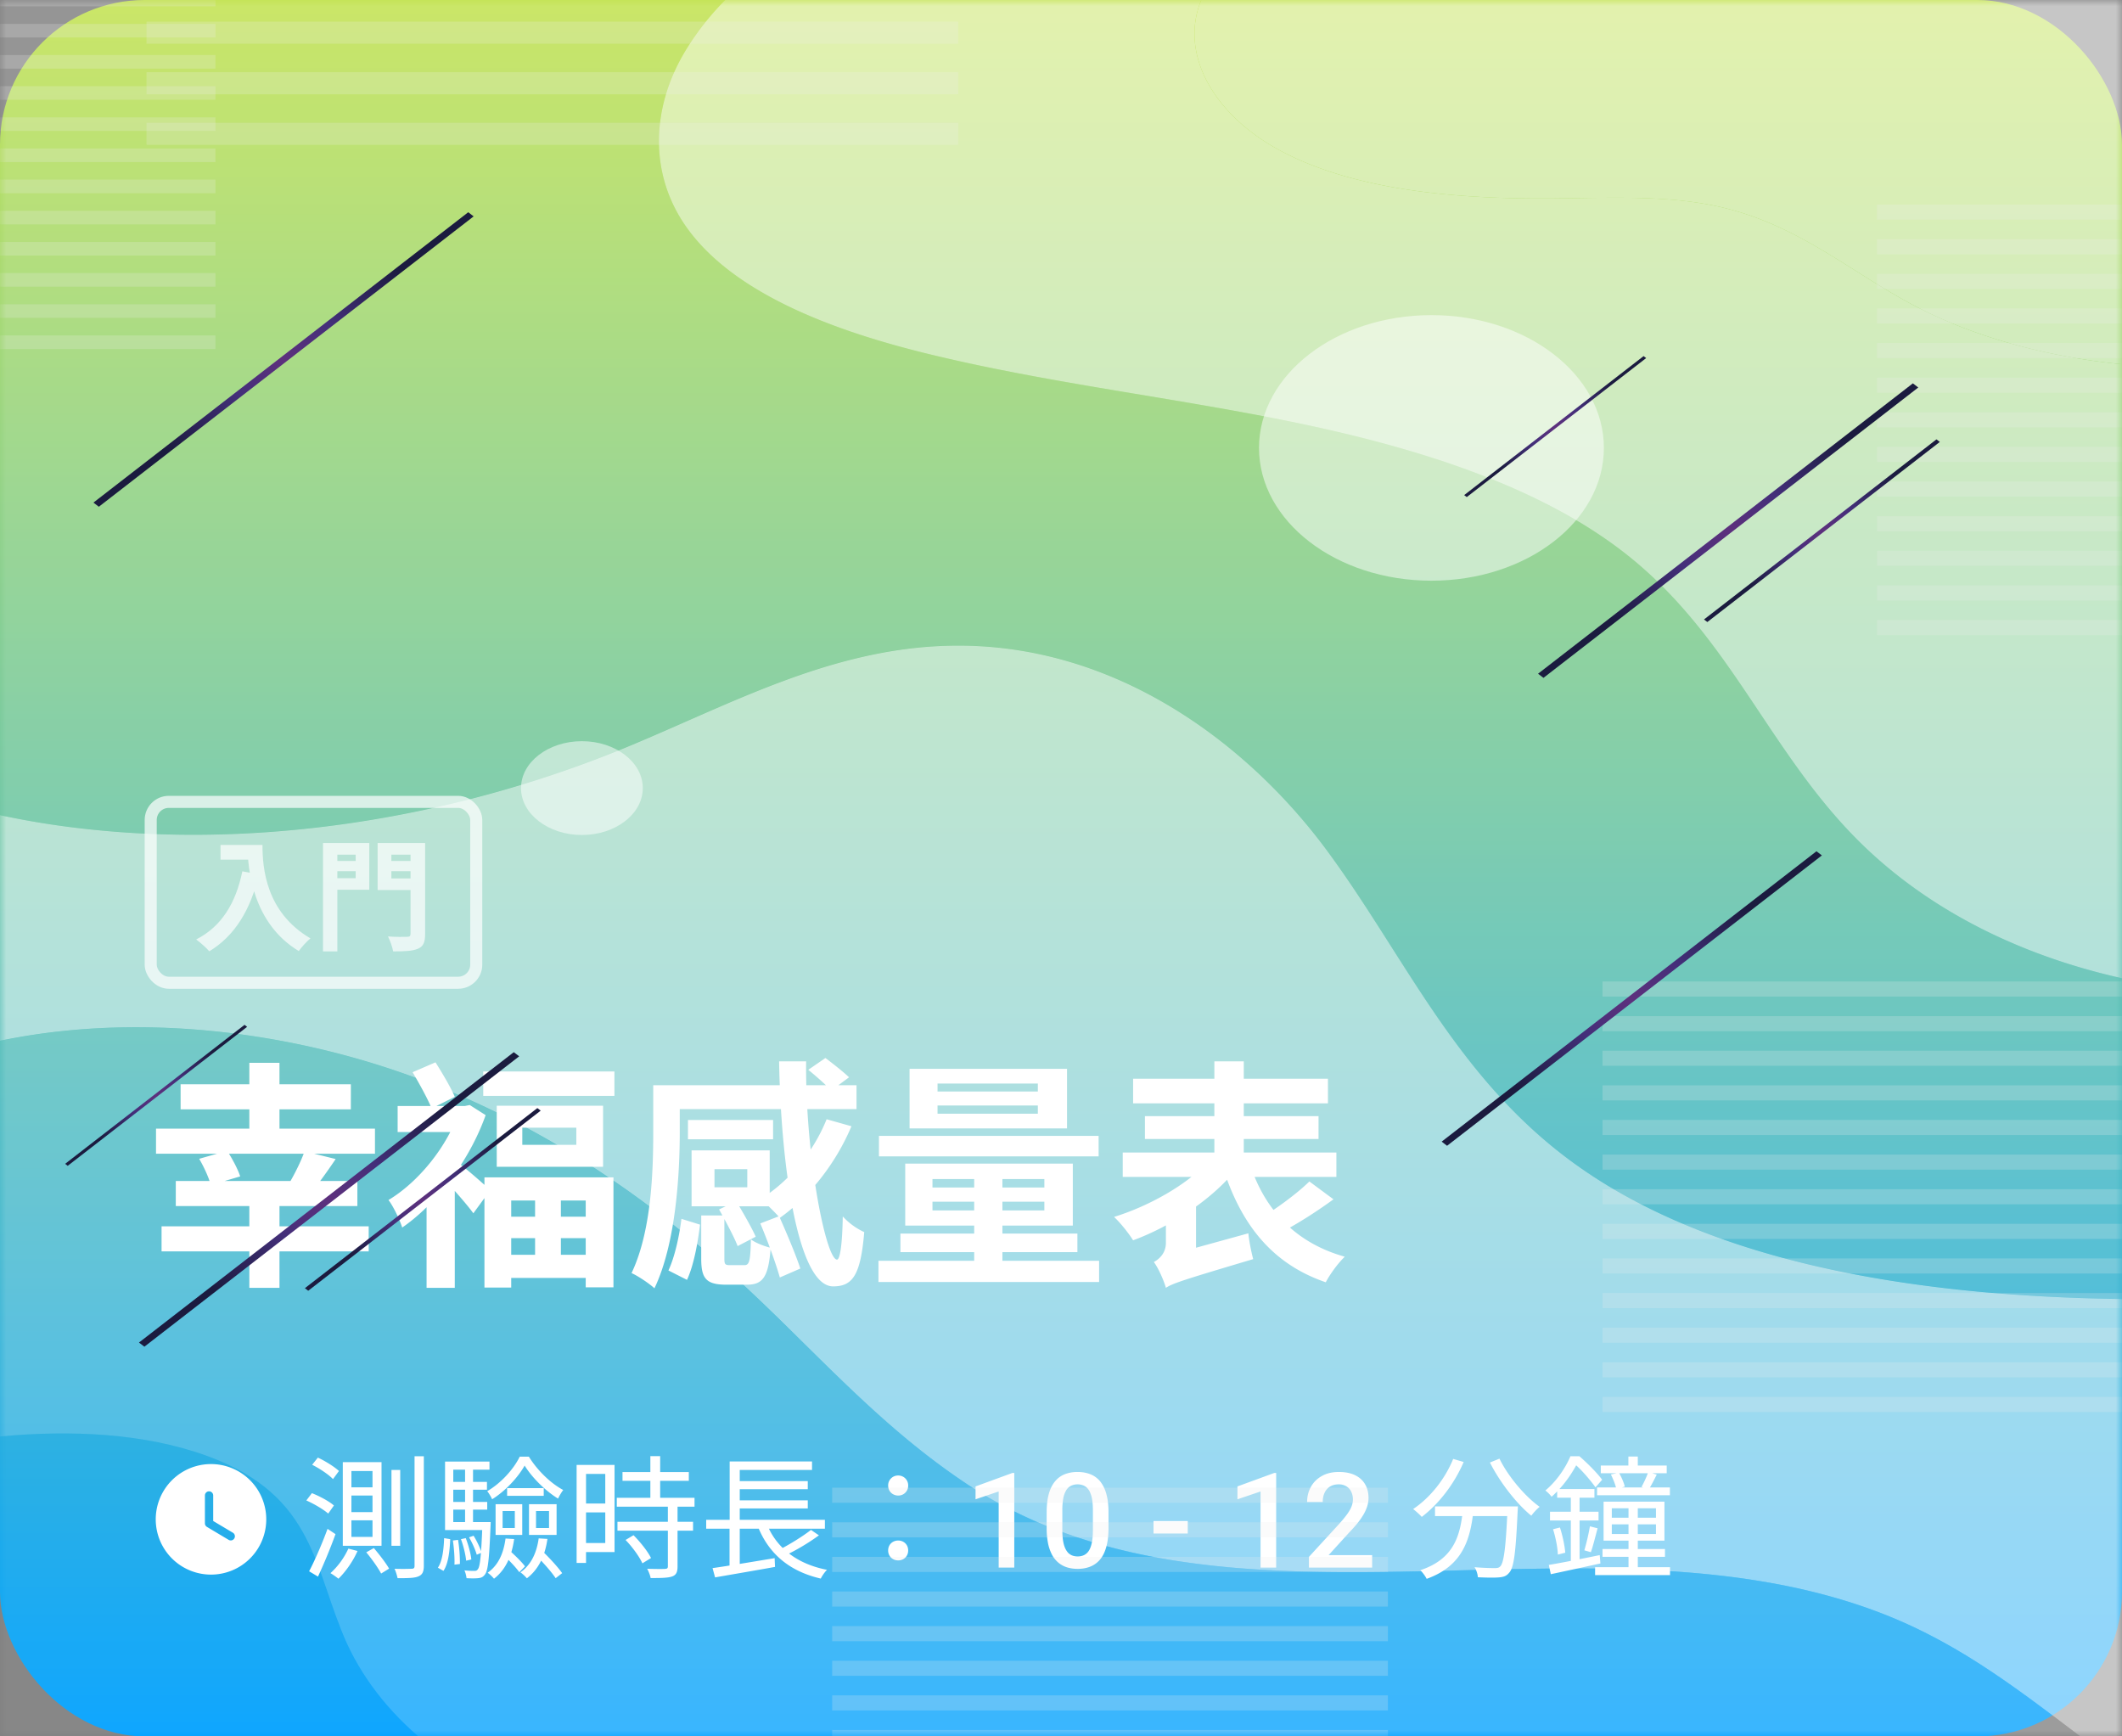 <svg width="176" height="144" fill="none" xmlns="http://www.w3.org/2000/svg">
  <rect width="100%" height="100%" fill="#808080" stroke="none"/>
  <defs>
    <radialGradient id="c" cx="0" cy="0" r="1" gradientUnits="userSpaceOnUse" gradientTransform="matrix(7.57 0 0 5.829 128.984 35.364)">
      <stop stop-color="#5D307D"/>
      <stop offset=".29" stop-color="#482F7A"/>
      <stop offset=".34" stop-color="#442F7A"/>
      <stop offset=".5" stop-color="#372967"/>
      <stop offset=".87" stop-color="#1B1B3F"/>
      <stop offset="1" stop-color="#1B1B3F"/>
    </radialGradient>
    <radialGradient id="d" cx="0" cy="0" r="1" gradientUnits="userSpaceOnUse" gradientTransform="matrix(9.809 0 0 7.553 151.114 44.027)">
      <stop stop-color="#5D307D"/>
      <stop offset=".29" stop-color="#482F7A"/>
      <stop offset=".34" stop-color="#442F7A"/>
      <stop offset=".5" stop-color="#372967"/>
      <stop offset=".87" stop-color="#1B1B3F"/>
      <stop offset="1" stop-color="#1B1B3F"/>
    </radialGradient>
    <radialGradient id="e" cx="0" cy="0" r="1" gradientUnits="userSpaceOnUse" gradientTransform="matrix(15.813 0 0 12.177 143.324 43.96)">
      <stop stop-color="#5D307D"/>
      <stop offset=".29" stop-color="#482F7A"/>
      <stop offset=".34" stop-color="#442F7A"/>
      <stop offset=".5" stop-color="#372967"/>
      <stop offset=".87" stop-color="#1B1B3F"/>
      <stop offset="1" stop-color="#1B1B3F"/>
    </radialGradient>
    <radialGradient id="f" cx="0" cy="0" r="1" gradientUnits="userSpaceOnUse" gradientTransform="matrix(7.57 0 0 5.829 12.946 90.821)">
      <stop stop-color="#5D307D"/>
      <stop offset=".29" stop-color="#482F7A"/>
      <stop offset=".34" stop-color="#442F7A"/>
      <stop offset=".5" stop-color="#372967"/>
      <stop offset=".87" stop-color="#1B1B3F"/>
      <stop offset="1" stop-color="#1B1B3F"/>
    </radialGradient>
    <radialGradient id="g" cx="0" cy="0" r="1" gradientUnits="userSpaceOnUse" gradientTransform="matrix(9.809 0 0 7.553 35.072 99.488)">
      <stop stop-color="#5D307D"/>
      <stop offset=".29" stop-color="#482F7A"/>
      <stop offset=".34" stop-color="#442F7A"/>
      <stop offset=".5" stop-color="#372967"/>
      <stop offset=".87" stop-color="#1B1B3F"/>
      <stop offset="1" stop-color="#1B1B3F"/>
    </radialGradient>
    <radialGradient id="h" cx="0" cy="0" r="1" gradientUnits="userSpaceOnUse" gradientTransform="matrix(15.813 0 0 12.177 27.303 99.504)">
      <stop stop-color="#5D307D"/>
      <stop offset=".29" stop-color="#482F7A"/>
      <stop offset=".34" stop-color="#442F7A"/>
      <stop offset=".5" stop-color="#372967"/>
      <stop offset=".87" stop-color="#1B1B3F"/>
      <stop offset="1" stop-color="#1B1B3F"/>
    </radialGradient>
    <radialGradient id="i" cx="0" cy="0" r="1" gradientUnits="userSpaceOnUse" gradientTransform="matrix(15.813 0 0 12.177 23.507 29.763)">
      <stop stop-color="#5D307D"/>
      <stop offset=".29" stop-color="#482F7A"/>
      <stop offset=".34" stop-color="#442F7A"/>
      <stop offset=".5" stop-color="#372967"/>
      <stop offset=".87" stop-color="#1B1B3F"/>
      <stop offset="1" stop-color="#1B1B3F"/>
    </radialGradient>
    <radialGradient id="j" cx="0" cy="0" r="1" gradientUnits="userSpaceOnUse" gradientTransform="matrix(15.812 0 0 12.177 135.347 82.836)">
      <stop stop-color="#5D307D"/>
      <stop offset=".29" stop-color="#482F7A"/>
      <stop offset=".34" stop-color="#442F7A"/>
      <stop offset=".5" stop-color="#372967"/>
      <stop offset=".87" stop-color="#1B1B3F"/>
      <stop offset="1" stop-color="#1B1B3F"/>
    </radialGradient>
    <linearGradient id="a" x1="88" y1="0" x2="88" y2="144" gradientUnits="userSpaceOnUse">
      <stop stop-color="#C0E149"/>
      <stop offset="1" stop-color="#01A1FF"/>
    </linearGradient>
  </defs>
  <rect width="176" height="144" rx="12" fill="url(#a)"/>
  <g opacity=".7">
    <path d="M18.29 70.07v1.22h2.83v-1.22h-2.83Zm2.24 0c0 2.04.44 6.51 4.25 8.8.21-.3.69-.83.97-1.05-3.71-2.17-3.98-5.85-3.98-7.75h-1.24Zm-.43 2.19c-.54 2.65-1.74 4.59-3.83 5.65.31.22.87.72 1.09.98 2.09-1.26 3.42-3.41 4.12-6.38l-1.38-.25Zm7.28-.86v.85h2.51v-.85h-2.51Zm4.62 0v.85h2.52v-.85H32Zm2.05-1.49v7.52c0 .2-.07.26-.28.26-.21.01-.96.02-1.59-.03.17.33.37.9.43 1.24.97 0 1.63-.03 2.07-.23.44-.19.58-.53.58-1.23v-7.53h-1.21Zm-6.57 0v.97h2.02v1.95h-2.02v.96h3.15v-3.88h-3.15Zm7.22 0h-3.38v3.9h3.38v-.96h-2.24v-1.97h2.24v-.97Zm-7.91 0v8.99h1.19v-8.99h-1.19Z" fill="#fff"/>
    <rect x="12.5" y="66.5" width="27" height="15" rx="1.5" stroke="#fff"/>
  </g>
  <path d="M14.98 89.92V92H29.1v-2.08H14.98Zm-2.04 3.68v2.08H31.1V93.6H12.94Zm.46 8.1v2.08h17.18v-2.08H13.4Zm7.28-13.56v6.36h2.5v-6.36h-2.5Zm0 11.6v7.06h2.5v-7.06h-2.5Zm-4.16-3.64c.4.68.82 1.6.96 2.18l2.44-.72c-.18-.58-.66-1.48-1.08-2.12l-2.32.66Zm8.74-.62c-.3.86-.9 2.04-1.4 2.86l1.92.6c.58-.7 1.36-1.78 2.06-2.82l-2.58-.64Zm-10.68 2.46v2.08h15.06v-2.08H14.58Zm19.64-9.02c.56.94 1.26 2.22 1.58 3l1.92-.96c-.32-.76-1.02-1.94-1.6-2.86l-1.9.82Zm10.16 9.88v6.66h2.14V98.8h-2.14Zm-1.06-5.28h4.48v1.42h-4.48v-1.42ZM41.2 91.7v5.06h8.82V91.7H41.2Zm-1.02 5.94v9.14h2.22v-7.22h6.18v7.2h2.3v-9.12h-10.7Zm1.28 3.26v1.78h8.32v-1.78h-8.32Zm.02 3.16v1.92h8.32v-1.92h-8.32Zm-1.4-15.2v2.02h10.88v-2.02H40.08Zm-7.1 2.86v2.16h5.98v-2.16h-5.98Zm4.96 4.68-1.34 1.14c.68.72 2.04 2.22 2.66 3.08l1.4-1.92c-.42-.4-2.16-1.94-2.72-2.3Zm.14-4.68v.44c-.98 2.92-3.36 5.86-5.86 7.36.36.44.94 1.64 1.14 2.28 2.76-1.9 5.54-5.44 6.92-9.32l-1.32-.84-.4.08h-.48Zm-2.7 6.84v8.24h2.34V95.74l-2.34 2.82Zm31.66-9.84c.62.5 1.48 1.26 1.9 1.72l1.48-1.1c-.46-.44-1.32-1.12-1.96-1.6l-1.42.98ZM55.32 90v1.98h15.72V90H55.32Zm1.74 2.88v1.6h7.06v-1.6h-7.06Zm11.5-.06c-1.1 2.74-3.12 5.16-5.48 6.62.46.36 1.26 1.16 1.6 1.56 2.4-1.7 4.62-4.46 5.94-7.6l-2.06-.58Zm-3.94-4.8c.14 8.38 1.5 18.66 4.48 18.66 1.6 0 2.28-.9 2.58-4.5a5.59 5.59 0 0 1-1.78-1.3c-.04 2.42-.24 3.58-.48 3.58-.92-.02-2.64-8.62-2.56-16.44h-2.24ZM54.18 90v3.86c0 3.26-.14 8.24-1.8 11.72.48.2 1.5.88 1.9 1.26 1.78-3.72 2.1-9.46 2.1-12.98V90h-2.2Zm3.98 10.8v3.58c0 1.64.4 2.16 2.08 2.16h1.72c1.32 0 1.78-.66 1.96-3.06-.5-.12-1.26-.4-1.64-.7-.04 1.84-.14 2.14-.54 2.14h-1.18c-.42 0-.48-.06-.48-.56v-3.56h-1.92Zm1.48-.5c.54.96 1.24 2.26 1.54 3.04l1.5-.78c-.34-.76-1.06-2.02-1.62-2.94l-1.42.68Zm3.42 1.16c.6 1.42 1.3 3.34 1.62 4.48l1.7-.74c-.36-1.1-1.14-2.96-1.76-4.34l-1.56.6Zm-6.54-.38c-.18 1.44-.56 3.18-1.08 4.28l1.54.78c.56-1.2.9-3.08 1.08-4.58l-1.54-.48Zm2.74-4.12h2.72v1.5h-2.72v-1.5Zm-1.9-1.56v4.64h6.48V95.4h-6.48Zm20.4-3.72h8.32v.68h-8.32v-.68Zm0-1.82h8.32v.66h-8.32v-.66Zm-2.32-1.22v4.94H88.5v-4.94H75.44Zm1.9 11.02h9.28v.72h-9.28v-.72Zm0-1.88h9.28v.7h-9.28v-.7Zm-2.26-1.28v5.14h13.9V96.5h-13.9Zm5.72.42v8.58h2.34v-8.58H80.8Zm-7.9-2.72v1.7h18.22v-1.7H72.9Zm1.78 8.1v1.54h14.68v-1.54H74.68Zm-1.82 2.26v1.76h18.3v-1.76h-18.3Zm21.12-15.1v2.04h16.16v-2.04H93.98Zm.98 3.1v1.9h14.4v-1.9h-14.4Zm-1.84 3.02v2.02h17.72v-2.02H93.12Zm7.6-7.56v9.18h2.44v-9.18h-2.44Zm-.32 8.08c-1.66 1.98-4.96 3.88-8 4.82.52.48 1.22 1.36 1.58 1.94 3.14-1.16 6.48-3.34 8.5-5.82l-2.08-.94Zm3.36.7-2.16.54c1.52 4.42 4.04 7.52 8.36 9 .34-.66 1.04-1.62 1.58-2.12-4.02-1.12-6.56-3.82-7.78-7.42Zm4.84 1.18c-1.04 1.02-2.8 2.3-4.1 3.08l1.52 1.26c1.36-.68 3.1-1.78 4.58-2.86l-2-1.48Zm-11.9 8.82c.58-.38 1.52-.68 7.24-2.38-.14-.52-.34-1.48-.4-2.14l-6.1 1.68-1 .78.26 2.06Zm0 0c0-.78 2.5-2.08 2.5-2.08v-5.2h-2.5v3.54c0 .88-.56 1.36-1 1.6.38.5.84 1.56 1 2.14Z" fill="#fff"/>
  <path fill-rule="evenodd" clip-rule="evenodd" d="M17.5 130.583a4.582 4.582 0 1 1 0-9.166A4.582 4.582 0 0 1 22.083 126a4.58 4.58 0 0 1-4.583 4.583Zm1.462-2.883a.34.34 0 0 0 .472-.119.345.345 0 0 0-.119-.472l-1.632-.972v-2.117a.343.343 0 1 0-.687 0v2.314c0 .12.064.23.17.294l1.796 1.072Z" fill="#fff"/>
  <path d="M29.147 124.027h1.749v1.375h-1.749v-1.375Zm0 2.057h1.749v1.375h-1.749v-1.375Zm0-4.092h1.749v1.353h-1.749v-1.353Zm-.715-.737v6.941h3.212v-6.941h-3.212Zm1.947 7.48c.451.539.99 1.298 1.232 1.76l.66-.407c-.253-.451-.814-1.177-1.265-1.705l-.627.352Zm-1.485-.308a6.275 6.275 0 0 1-1.485 2.035c.187.11.506.33.66.462.583-.561 1.21-1.441 1.584-2.299l-.759-.198Zm5.489-7.656v9.086c0 .187-.066.242-.253.242a18.76 18.76 0 0 1-1.408 0c.11.22.209.572.253.781.902 0 1.419-.011 1.738-.154.308-.132.44-.363.44-.88v-9.075h-.77Zm-1.914 1.133v6.292h.726v-6.292h-.726Zm-6.578-.429c.616.308 1.375.814 1.727 1.188l.495-.671c-.374-.352-1.133-.825-1.749-1.111l-.473.594Zm-.484 2.959c.649.286 1.43.748 1.815 1.089l.473-.671c-.385-.341-1.177-.77-1.826-1.023l-.462.605Zm.231 5.874.737.44a45.11 45.11 0 0 0 1.452-3.52l-.66-.44c-.451 1.232-1.078 2.673-1.529 3.52Zm16.423-6.897v.638h3.036v-.638h-3.036Zm-.374 1.903h1.012v1.408h-1.012v-1.408Zm-.583-.572v2.552h2.211v-2.552h-2.211Zm3.355.572h1.078v1.408h-1.078v-1.408Zm-.583-.572v2.552h2.288v-2.552h-2.288Zm-1.947 2.849c-.165 1.254-.616 2.233-1.485 2.838.165.11.429.363.528.495.935-.715 1.463-1.815 1.672-3.289l-.715-.044Zm-.121 1.419c.451.418 1.001 1.001 1.265 1.375l.473-.484c-.264-.363-.836-.913-1.276-1.309l-.462.418Zm2.871-1.43c-.176 1.243-.649 2.211-1.518 2.816.176.11.44.374.539.495.935-.715 1.496-1.804 1.705-3.267l-.726-.044Zm-.165 1.474c.572.561 1.254 1.342 1.573 1.826l.539-.418c-.33-.473-1.023-1.232-1.584-1.771l-.528.363Zm-1.001-7.513c.627 1.012 1.727 2.101 2.772 2.739.099-.209.275-.517.429-.715-1.045-.55-2.156-1.639-2.849-2.761h-.759c-.506 1.045-1.573 2.211-2.695 2.86.143.176.319.473.407.671 1.111-.693 2.145-1.815 2.695-2.794Zm-6.182 1.353v.649h3.058v-.649h-3.058Zm0 1.661v.638h3.08v-.638h-3.08Zm-.418 1.672v.66h3.366v-.66h-3.366Zm1.661-4.642v4.983h.66v-4.983h-.66Zm.33 5.907c.264.451.528 1.045.638 1.441l.396-.165c-.11-.385-.385-.979-.66-1.408l-.374.132Zm-.671.154c.209.561.385 1.298.429 1.782l.429-.099c-.044-.473-.242-1.21-.462-1.771l-.396.088Zm-.671.11c.099.649.154 1.463.132 2.002l.451-.055a11.975 11.975 0 0 0-.154-2.002l-.429.055Zm-.726-.198c-.033.924-.143 1.903-.517 2.453l.462.264c.407-.605.517-1.65.561-2.629l-.506-.088Zm.077-6.347v5.379h.682v-4.708h3.003v-.671h-3.685Zm3.102 5.016v.121c-.099 2.64-.198 3.586-.385 3.795-.077.11-.154.132-.286.132-.143 0-.462 0-.825-.044.088.176.154.462.176.649.363.022.737.022.946 0 .253-.022.418-.088.572-.297.264-.319.363-1.287.473-4.037.011-.11.011-.319.011-.319h-.682Zm11.616-4.147v.726h5.5v-.726h-5.5Zm-.473 2.134v.737h6.446v-.737h-6.446Zm.055 1.991v.737h6.27v-.737h-6.27Zm2.728-5.445v3.905h.814v-3.905h-.814Zm1.452 4.081v5.049c0 .165-.055.209-.242.22-.176.011-.792.011-1.474-.011.121.22.253.55.286.77.88 0 1.441-.011 1.782-.132.341-.121.451-.363.451-.836v-5.06h-.803Zm-3.509 2.871c.561.572 1.155 1.397 1.397 1.936l.715-.44c-.264-.539-.88-1.32-1.452-1.892l-.66.396Zm-3.663-6.226v.748h1.98v5.731h-1.98v.748h2.75v-7.227h-2.75Zm.033 3.201v.737h2.31v-.737h-2.31Zm-.429-3.201v8.129h.781v-8.129h-.781Zm10.747 4.554v.737h9.845v-.737h-9.845Zm2.398-3.212v.671h6.028v-.671H60.97Zm0 1.595v.671h6.028v-.671H60.97Zm-1.87 5.621.209.77c1.32-.231 3.212-.55 4.972-.869l-.033-.726c-1.881.308-3.883.649-5.148.825Zm4.444-3.806-.748.198c.891 2.354 2.618 3.861 5.28 4.477.11-.231.341-.561.517-.726-2.541-.495-4.279-1.881-5.049-3.949Zm3.718.638c-.682.539-1.848 1.254-2.684 1.672l.561.44a17.86 17.86 0 0 0 2.783-1.661l-.66-.451Zm-6.743-5.676v5.148h.836v-4.444h5.995v-.704h-6.831Zm-.011 5.071v3.883l.847-.099v-3.784h-.847Zm13.992-2.244a.81.81 0 0 0 .825-.825.813.813 0 0 0-.825-.836.815.815 0 0 0-.836.836c0 .495.385.825.836.825Zm0 5.379c.44 0 .825-.319.825-.825s-.385-.825-.825-.825c-.451 0-.836.319-.836.825s.385.825.836.825Zm9.625-7.253V130h-1.294v-6.311l-1.918.65v-1.069l3.056-1.117h.156Zm7.815 3.282v1.278c0 .612-.06 1.135-.183 1.568-.118.43-.29.779-.515 1.048a2.024 2.024 0 0 1-.811.59c-.312.126-.661.188-1.048.188-.308 0-.594-.039-.86-.118a2.108 2.108 0 0 1-.708-.37 2.226 2.226 0 0 1-.543-.65 3.644 3.644 0 0 1-.343-.962 6.3 6.3 0 0 1-.118-1.294v-1.278c0-.616.06-1.136.182-1.558.122-.426.296-.772.521-1.037a1.99 1.99 0 0 1 .806-.585 2.895 2.895 0 0 1 1.053-.183c.311 0 .597.04.859.118.265.076.501.196.709.36.211.165.39.38.537.645.15.261.265.578.344.951.079.368.118.798.118 1.289Zm-1.294 1.461v-1.655c0-.311-.018-.585-.054-.822a2.45 2.45 0 0 0-.161-.607 1.215 1.215 0 0 0-.258-.408.919.919 0 0 0-.355-.231 1.255 1.255 0 0 0-.445-.075c-.201 0-.38.04-.538.118a.969.969 0 0 0-.397.366 1.99 1.99 0 0 0-.247.666 5.22 5.22 0 0 0-.08.993v1.655c0 .315.017.592.053.832s.09.446.161.618c.072.168.158.308.258.419a.966.966 0 0 0 .355.236c.136.05.284.075.445.075.204 0 .385-.039.543-.118a.996.996 0 0 0 .397-.376c.108-.175.188-.403.242-.682.054-.279.08-.614.08-1.004Zm7.868-.752v1.031h-2.841v-1.031h2.841Zm7.332-3.991V130h-1.295v-6.311l-1.917.65v-1.069l3.056-1.117h.156Zm7.96 6.816V130h-5.243v-.886l2.546-2.777c.28-.315.5-.587.661-.816.161-.23.274-.436.338-.618.068-.186.102-.367.102-.543a1.44 1.44 0 0 0-.139-.65 1.023 1.023 0 0 0-.398-.445 1.17 1.17 0 0 0-.639-.167c-.29 0-.533.063-.73.188a1.172 1.172 0 0 0-.446.521c-.1.219-.15.469-.15.752h-1.295c0-.455.104-.87.312-1.246.207-.38.508-.68.902-.902.394-.226.868-.339 1.423-.339.523 0 .967.088 1.332.263.366.176.643.425.833.747.193.322.29.704.29 1.144 0 .244-.04.485-.118.725a3.44 3.44 0 0 1-.339.72 6.169 6.169 0 0 1-.51.714c-.197.237-.413.476-.65.72l-1.692 1.864h3.61Zm5.215-4.04v.803h6.292v-.803h-6.292Zm6.017 0v.154c-.143 3.267-.308 4.521-.605 4.818-.11.121-.242.143-.462.143-.264 0-.946-.011-1.672-.077.154.242.264.583.275.836.693.033 1.386.044 1.749.011.385-.033.627-.11.847-.385.396-.418.55-1.694.704-5.104.011-.11.022-.396.022-.396h-.858Zm-4.51-3.938c-.693 1.694-1.914 3.212-3.322 4.158.209.154.561.473.715.649 1.386-1.056 2.684-2.695 3.476-4.554l-.869-.253Zm3.839-.022-.792.319c.825 1.639 2.211 3.421 3.432 4.411.165-.231.473-.561.693-.737-1.199-.847-2.618-2.519-3.333-3.993Zm-3.025 4.18c-.22 2.079-.66 4.114-3.542 5.071.187.176.429.506.528.715 3.069-1.1 3.641-3.377 3.894-5.786h-.88Zm13.717-4.356v1.199h.781v-1.199h-.781Zm-2.288.748v.638h5.467v-.638h-5.467Zm-.308 1.815v.649h6.039v-.649h-6.039Zm1.144-1.078c.187.374.385.869.451 1.199l.704-.187c-.066-.308-.275-.792-.484-1.155l-.671.143Zm3.102-.198a8.842 8.842 0 0 1-.561 1.232l.616.176c.198-.308.429-.759.649-1.199l-.704-.209Zm-3.025 4.334h3.663v.803h-3.663v-.803Zm0-1.331h3.663v.781h-3.663v-.781Zm-.682-.55v3.234h5.049v-3.234h-5.049Zm2.068.374v5.423h.77v-5.423h-.77Zm-2.156 3.553v.649h5.181v-.649h-5.181Zm-.616 1.507v.66h6.215v-.66h-6.215Zm-3.146-6.479v.715h3.091v-.715h-3.091Zm-.594 1.881v.726h4.026v-.726h-4.026Zm.253 1.452c.209.671.385 1.529.396 2.101l.616-.154c-.044-.572-.22-1.419-.44-2.09l-.572.143Zm-.352 2.959.165.77c1.144-.242 2.662-.572 4.114-.891l-.055-.693c-1.551.319-3.157.638-4.224.814Zm3.41-3.201a18.77 18.77 0 0 1-.462 1.991l.539.154c.187-.517.374-1.309.561-1.98l-.638-.165Zm-1.584-2.827v6.116l.726-.121v-5.995h-.726Zm-.033-2.981c-.374.88-1.078 2.002-2.079 2.838.154.11.396.352.517.517 1.089-.957 1.804-2.123 2.233-2.97v-.209h-.242v-.176h-.429Zm.132 0v.583h.154c.649.539 1.408 1.452 1.793 1.991l.55-.627c-.396-.55-1.221-1.375-1.881-1.947h-.616Z" fill="#fff"/>
  <mask id="b" style="mask-type:alpha" maskUnits="userSpaceOnUse" x="0" y="0" width="176" height="144">
    <path d="M176 0H0v144h176V0Z" fill="#34C2CE"/>
  </mask>
  <g mask="url(#b)">
    <g style="mix-blend-mode:overlay" opacity=".55">
      <path d="M17.184 120.747c-5.205-1.907-11.305-2.165-17.093-1.63-16.32 1.514-30.064 8.624-44.665 13.492-15.376 5.129-32.808 6.973-49.46 4.259a62.788 62.788 0 0 1-5.095-1.037v9.087H35.816c-3.146-2.435-5.553-5.377-7.048-8.613-2.766-6.113-2.542-12.254-11.584-15.558Z" fill="#fff" style="mix-blend-mode:overlay" opacity=".1"/>
      <path d="M57.005 18.936c3.864 5.354 11.888 8.425 19.803 10.372 10.047 2.47 20.608 3.653 30.807 5.773 10.198 2.12 20.345 5.343 27.455 11.031 8.659 6.927 11.779 16.622 19.546 24.08 11.953 11.474 31.337 14.577 48.343 10.86V25.97a25.523 25.523 0 0 1-3.424 1.559c-12.636 4.681-29.612 3.746-40.874-2.243-5.253-2.794-9.52-6.628-15.913-8.108-4.409-1.022-9.23-.766-13.905-.723-8.008.072-16.537-.66-22.707-3.993-5.543-2.99-8.416-8.11-6.437-12.621.045-.105.097-.208.147-.311H60.633a22.609 22.609 0 0 0-3.776 4.666c-2.824 4.656-3.104 10.235.148 14.741Z" fill="#fff" style="mix-blend-mode:overlay"/>
      <path d="M106.138 12.466c6.172 3.329 14.7 4.06 22.707 3.992 4.675-.042 9.496-.298 13.905.723 6.386 1.48 10.652 5.315 15.912 8.108 11.264 5.99 28.239 6.92 40.875 2.243a25.468 25.468 0 0 0 3.427-1.558V-.461H99.846c-.05.103-.102.206-.147.31-1.977 4.507.896 9.626 6.439 12.617ZM184.616 107.645c-19.376.6-40.631-1.329-54.243-11.302-9.654-7.082-13.838-17.028-20.311-25.802-6.472-8.775-17.532-17.293-31.289-16.993-10.012.218-18.483 5.017-27.194 8.575-13.868 5.661-30.302 8.485-45.97 6.442-15.668-2.043-30.31-9.325-36.787-19.826-9.04-14.656-1.81-33.213-14.087-46.587a25.768 25.768 0 0 0-2.81-2.616h-51.054v102.926c6.282 2.993 13.212 5.092 20.46 6.196 18.937 2.864 36.264-1.101 51.04-9.647 8.078-4.681 16-9.839 25.787-12.277 11.672-2.907 24.853-1.5 35.897 2.496 11.044 3.995 20.114 10.384 27.699 17.417 5.973 5.545 11.194 11.591 18.346 16.362 21.7 14.473 52.222 1.376 76.326 10.929 6.772 2.685 11.947 6.964 17.343 10.985h29.183v-37.127c-5.92-.643-12.302-.337-18.336-.151Z" fill="#fff" style="mix-blend-mode:overlay"/>
      <path d="M154.616 70.191c-7.767-7.457-10.887-17.152-19.546-24.08-7.11-5.687-17.257-8.911-27.455-11.03-10.199-2.12-20.76-3.305-30.807-5.773-7.915-1.947-15.94-5.019-19.803-10.372-3.252-4.506-2.972-10.085-.156-14.741a22.631 22.631 0 0 1 3.784-4.662H-48.074a25.768 25.768 0 0 1 2.809 2.616c12.277 13.374 5.047 31.93 14.087 46.587 6.477 10.504 21.114 17.79 36.787 19.826 15.673 2.037 32.102-.786 45.963-6.447 8.71-3.558 17.19-8.358 27.194-8.575 13.767-.3 24.826 8.22 31.289 16.992 6.464 8.773 10.647 18.725 20.311 25.802 13.612 9.974 34.865 11.903 54.243 11.302 6.034-.186 12.412-.491 18.342.152V81.053c-17.005 3.716-36.382.612-48.335-10.862Z" fill="#fff" style="mix-blend-mode:overlay" opacity=".3"/>
      <path d="M156.429 133.938c-24.103-9.559-54.625 3.544-76.329-10.929-7.152-4.771-12.376-10.816-18.359-16.362-7.584-7.033-16.661-13.421-27.699-17.417-11.037-3.995-24.22-5.403-35.893-2.49-9.787 2.438-17.71 7.6-25.787 12.276-14.776 8.546-32.103 12.506-51.032 9.642-7.243-1.104-14.17-3.203-20.45-6.195v33.371c1.674.414 3.375.76 5.096 1.037 16.65 2.713 34.089.87 49.46-4.259 14.6-4.871 28.344-11.988 44.664-13.493 5.788-.534 11.89-.275 17.093 1.629 9.041 3.305 8.818 9.447 11.584 15.558 1.494 3.239 3.901 6.182 7.048 8.619h137.951c-5.4-4.023-10.574-8.302-17.347-10.987Z" fill="#fff" style="mix-blend-mode:overlay" opacity=".4"/>
    </g>
    <g opacity=".22" fill="#ECECEC">
      <path d="M179.006 87.137h-46.092v1.252h46.092v-1.252ZM179.006 81.396h-46.092v1.251h46.092v-1.251ZM179.006 84.267h-46.092v1.251h46.092v-1.251ZM179.006 90.008h-46.092v1.251h46.092v-1.251ZM179.006 92.88h-46.092v1.251h46.092V92.88ZM179.006 95.75h-46.092v1.252h46.092v-1.251ZM179.006 98.622h-46.092v1.251h46.092v-1.251ZM179.006 101.492h-46.092v1.252h46.092v-1.252ZM179.006 104.363h-46.092v1.251h46.092v-1.251ZM179.006 107.233h-46.092v1.252h46.092v-1.252ZM179.006 110.104h-46.092v1.252h46.092v-1.252ZM179.006 112.975h-46.092v1.251h46.092v-1.251ZM179.006 115.845h-46.092v1.252h46.092v-1.252Z"/>
    </g>
    <g opacity=".22" fill="#ECECEC">
      <path d="M201.77 22.709h-46.092v1.252h46.092v-1.252ZM201.77 16.968h-46.092v1.251h46.092v-1.251ZM201.77 19.838h-46.092v1.252h46.092v-1.252ZM201.77 25.58h-46.092v1.251h46.092V25.58ZM201.77 28.45h-46.092v1.252h46.092V28.45ZM201.77 31.321h-46.092v1.252h46.092V31.32ZM201.77 34.192h-46.092v1.251h46.092v-1.251ZM201.77 37.063h-46.092v1.251h46.092v-1.252ZM201.77 39.933h-46.092v1.252h46.092v-1.252ZM201.77 42.804h-46.092v1.251h46.092v-1.251ZM201.77 45.674h-46.092v1.252h46.092v-1.252ZM201.77 48.545h-46.092v1.252h46.092v-1.252ZM201.77 51.416h-46.092v1.251h46.092v-1.252Z"/>
    </g>
    <g opacity=".22" fill="#ECECEC">
      <path d="M115.112 129.114H69.02v1.251h46.092v-1.251ZM115.112 123.373H69.02v1.251h46.092v-1.251ZM115.112 126.243H69.02v1.252h46.092v-1.252ZM115.112 131.984H69.02v1.252h46.092v-1.252ZM115.112 134.855H69.02v1.252h46.092v-1.252ZM115.112 137.726H69.02v1.252h46.092v-1.252ZM115.112 140.597H69.02v1.251h46.092v-1.251ZM115.112 143.467H69.02v1.252h46.092v-1.252Z"/>
    </g>
    <path opacity=".5" d="M48.264 69.247c2.79 0 5.05-1.742 5.05-3.89s-2.26-3.89-5.05-3.89-5.051 1.742-5.051 3.89 2.261 3.89 5.05 3.89ZM118.725 48.158c7.899 0 14.302-4.93 14.302-11.013 0-6.082-6.403-11.013-14.302-11.013s-14.302 4.93-14.302 11.013c0 6.082 6.403 11.013 14.302 11.013Z" fill="#fff"/>
    <g opacity=".22" fill="#ECECEC">
      <path d="M79.478 1.795H12.154v1.829h67.324V1.795ZM79.478 5.99H12.154v1.828h67.324V5.989ZM79.478 10.182H12.154v1.828h67.324v-1.828Z"/>
    </g>
    <g opacity=".22" fill="#ECECEC">
      <path d="M17.869 1.98h-41.484v1.126h41.484V1.979ZM17.869-.603h-41.484V.523h41.484V-.603ZM17.869 4.564h-41.484V5.69h41.484V4.564ZM17.869 7.148h-41.484v1.127h41.484V7.148ZM17.869 9.731h-41.484v1.126h41.484V9.731ZM17.869 12.315h-41.484v1.127h41.484v-1.127ZM17.869 14.898h-41.484v1.127h41.484v-1.127ZM17.869 17.482h-41.484v1.127h41.484v-1.127ZM17.869 20.067h-41.484v1.126h41.484v-1.126ZM17.869 22.65h-41.484v1.126h41.484V22.65ZM17.869 25.234h-41.484v1.127h41.484v-1.127ZM17.869 27.818h-41.484v1.127h41.484v-1.127Z"/>
    </g>
    <path style="mix-blend-mode:screen" d="m136.32 29.532-14.88 11.527.214.164 14.88-11.527-.214-.164Z" fill="url(#c)"/>
    <path style="mix-blend-mode:screen" d="M160.611 36.437 141.33 51.373l.278.212 19.281-14.935-.278-.213Z" fill="url(#d)"/>
    <path style="mix-blend-mode:screen" d="m158.654 31.792-31.087 24.08.449.344 31.086-24.08-.448-.344Z" fill="url(#e)"/>
    <path style="mix-blend-mode:screen" d="M20.282 84.991 5.402 96.518l.214.164 14.88-11.527-.214-.164Z" fill="url(#f)"/>
    <path style="mix-blend-mode:screen" d="M44.568 91.894 25.287 106.83l.277.213 19.281-14.936-.277-.213Z" fill="url(#g)"/>
    <path style="mix-blend-mode:screen" d="m42.614 87.257-31.087 24.081.449.344 31.086-24.081-.448-.344Z" fill="url(#h)"/>
    <path style="mix-blend-mode:screen" d="M38.836 17.6 7.75 41.68l.448.344 31.087-24.08-.449-.344Z" fill="url(#i)"/>
    <path style="mix-blend-mode:screen" d="m150.659 70.596-31.087 24.08.449.344 31.087-24.08-.449-.344Z" fill="url(#j)"/>
  </g>
</svg>
